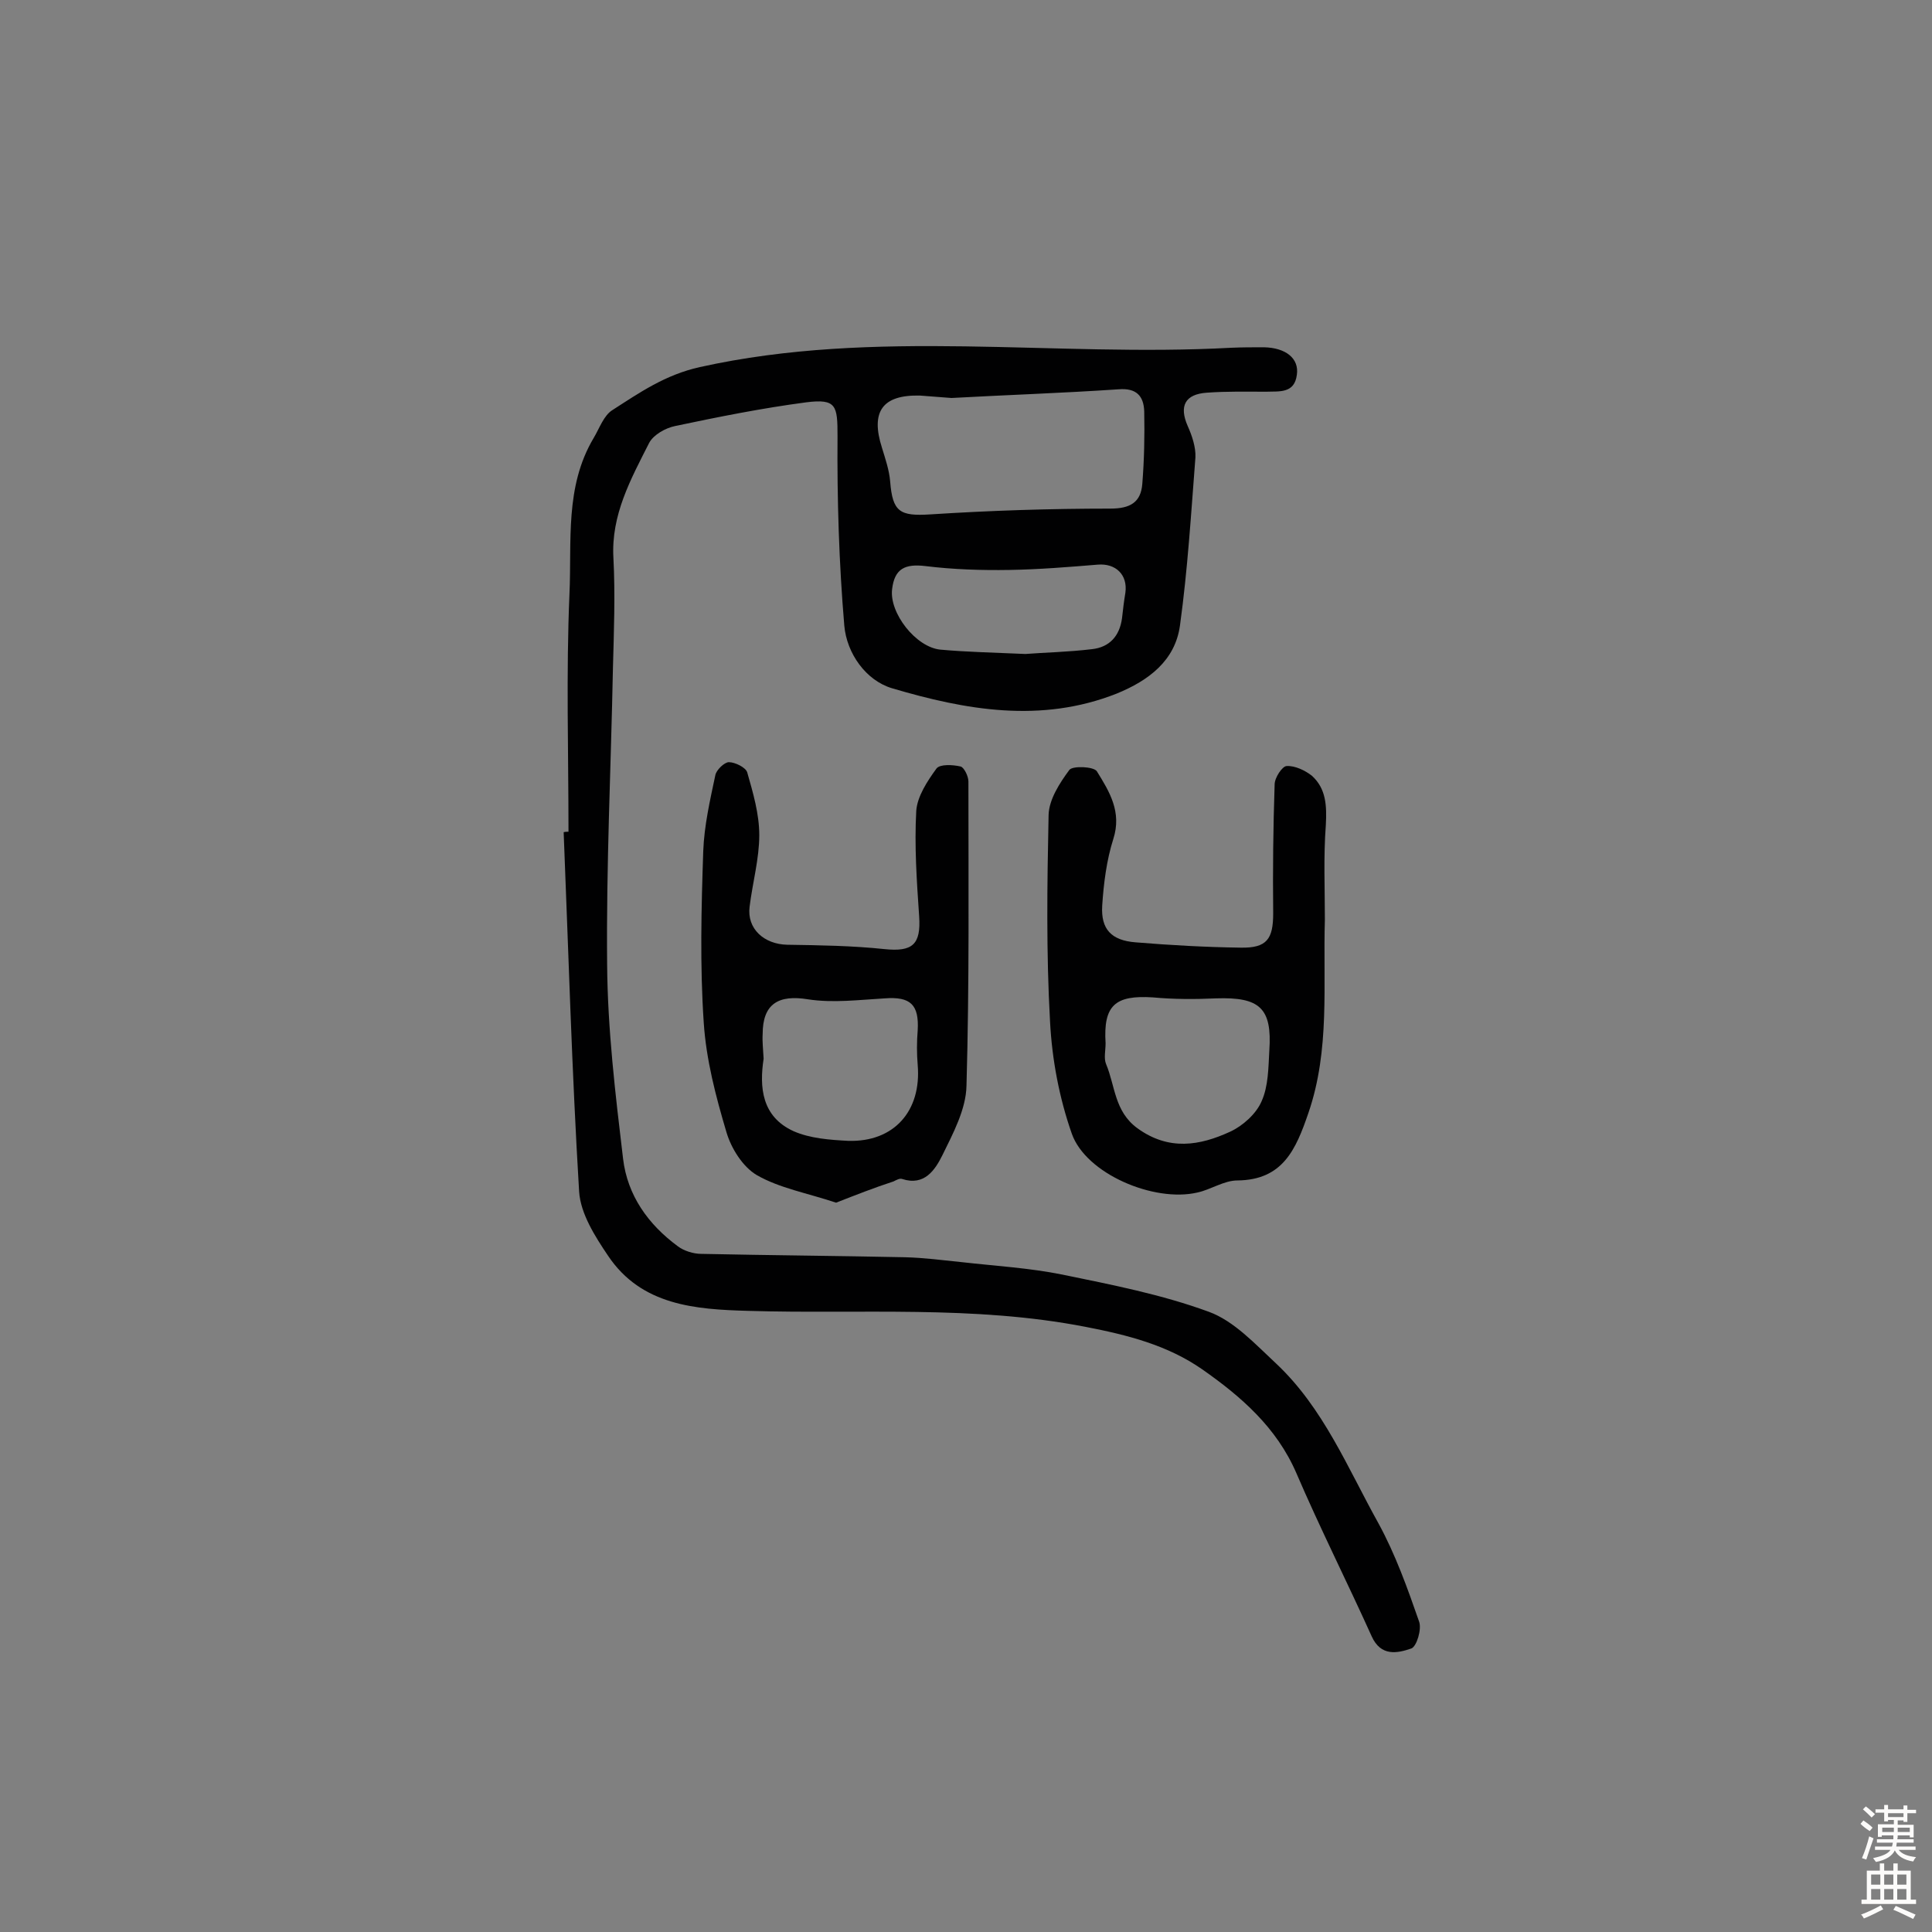 <svg enable-background="new 0 0 400 400" viewBox="0 0 400 400" xmlns="http://www.w3.org/2000/svg"><rect x="0" y="0" width="400" height="400" fill="#808080" stroke="none"/><g fill="#010102"><path d="m117.7 172.2c0-16.4-.5-32.8.2-49.2.5-10.9-1-22.2 5-32.3 1.2-2 2.1-4.7 3.9-5.8 5.6-3.6 10.9-7.3 18.1-8.9 36.5-8.1 73.4-2 110-4 2.3-.1 4.5-.1 6.8-.1 4.5.1 7.3 2.3 6.8 5.7-.5 3.9-3.6 3.4-6.4 3.5-4.1 0-8.1-.1-12.2.2-4.6.3-5.8 2.8-4 6.9.9 2 1.7 4.4 1.6 6.5-.9 11.6-1.6 23.2-3.2 34.8-1 7.3-6.5 11.4-13.1 14.1-15.7 6.2-31.3 3.4-46.5-1.1-5.4-1.6-9.4-7.2-9.9-13-1.1-13-1.5-26.1-1.4-39.2 0-6.3-.2-7.8-6.5-7-9.1 1.2-18.1 3-27.1 4.9-2 .4-4.5 1.8-5.4 3.5-3.8 7.5-7.9 14.9-7.4 23.8.4 7.6.1 15.3-.1 22.9-.4 20.4-1.4 40.8-1.2 61.3.1 13.4 1.7 26.8 3.3 40.2.9 7.6 5.2 13.6 11.3 18.1 1.3 1 3.3 1.6 4.9 1.6 14.1.3 28.1.4 42.2.7 3.9.1 7.7.6 11.6 1 7 .8 14.1 1.2 21 2.6 10.2 2.1 20.5 4.1 30.3 7.7 5.2 1.9 9.6 6.7 13.9 10.7 9.8 9.2 14.8 21.6 21.2 33.1 3.5 6.4 6 13.4 8.4 20.3.6 1.6-.5 5.2-1.6 5.6-2.9 1-6.3 1.7-8.2-2.5-5.1-11.3-10.7-22.4-15.6-33.8-4.1-9.5-11.5-15.9-19.5-21.5-7.2-5-15.4-7.1-24.2-8.8-23.2-4.5-46.5-2.6-69.8-3.3-10.9-.3-22.1-1.1-29-11.4-2.7-4-5.7-8.7-6-13.3-1.5-24.8-2.2-49.6-3.2-74.4.3-.1.7-.1 1-.1zm79.3-89.8c-3-.2-4.8-.4-6.5-.5-7.8-.2-10.3 3.3-7.9 10.8.7 2.3 1.5 4.6 1.7 7 .5 6.3 2 7.2 8.3 6.8 12.4-.8 24.8-1.2 37.3-1.2 4.1 0 6.3-1.3 6.6-5.1.4-5 .5-10 .4-15-.1-3.2-1.6-4.9-5.3-4.6-11.9.8-23.9 1.2-34.6 1.8zm15.3 53c3.8-.3 8.8-.4 13.8-1 3.6-.4 5.7-2.7 6.2-6.4.2-1.8.4-3.5.7-5.3.5-3.7-2-6.1-5.7-5.8-6.1.5-12.2 1-18.3 1.1-5.8.1-11.7-.1-17.4-.8-4.2-.5-6.4.5-6.9 4.8-.6 4.9 4.9 12 10 12.5 5.5.5 11 .6 17.6.9z"/><path d="m274.3 190.4c-.4 13.4 1.1 26.9-3.4 40-2.6 7.6-5.3 13.9-14.7 14-2.8 0-5.5 1.9-8.3 2.5-9 2.1-23.1-3.9-26-12.2-2.6-7.4-4.1-15.4-4.5-23.2-.8-14.2-.6-28.5-.3-42.8.1-3.2 2.3-6.6 4.3-9.3.7-.9 5.1-.7 5.7.3 2.6 4.2 5.2 8.4 3.4 14-1.4 4.4-2 9.2-2.3 13.8-.3 4.9 1.9 7.2 6.9 7.6 7.3.6 14.5 1 21.8 1.1 5.4.1 6.7-1.8 6.7-7.1-.1-8.9 0-17.8.3-26.7 0-1.4 1.6-3.8 2.5-3.8 1.7-.1 3.8.9 5.2 2 3 2.7 3.1 6.3 2.9 10.2-.5 6.6-.2 13.1-.2 19.6zm-45.4 25.6c0 1.5-.4 3.1.1 4.3 1.9 4.5 1.7 9.8 6.5 13.3 6.5 4.7 12.9 3.6 19.2.7 2.6-1.2 5.4-3.7 6.5-6.3 1.4-3.1 1.4-6.9 1.6-10.5.6-8.8-2-11.1-11-10.8-4.4.2-8.8.2-13.1-.2-7.8-.5-10.3 1.6-9.8 9.5z"/><path d="m173.1 249c-6-2-11.7-3-16.4-5.7-2.9-1.7-5.3-5.5-6.3-8.9-2.2-7.4-4.2-15-4.7-22.7-.8-11.8-.5-23.7-.1-35.5.2-5.3 1.4-10.5 2.5-15.7.2-1.1 1.9-2.7 2.8-2.7 1.3 0 3.5 1.1 3.8 2.1 1.2 4.2 2.5 8.6 2.5 13 0 4.9-1.4 9.9-2 14.8-.6 4.6 3 7.8 7.8 7.9 6.7.1 13.5.2 20.1.9 5.8.6 7.6-.9 7.2-6.8-.5-7.3-1-14.6-.6-21.8.2-3 2.3-6.2 4.2-8.8.7-.9 3.3-.8 5-.4.7.2 1.6 2 1.6 3.1 0 21 .2 42-.4 63-.1 4.9-2.8 9.9-5 14.4-1.5 3-3.7 6.4-8.3 4.9-.5-.2-1.2.2-1.8.5-4 1.3-7.8 2.8-11.9 4.4zm-15-29.8c-.9 5.9-.4 12 6.2 15 3.4 1.5 7.5 1.8 11.3 2 9.5.3 15.2-6.2 14.4-15.7-.2-2.4-.2-4.8 0-7.2.3-5.3-1.5-7-6.8-6.6-5.3.3-10.7 1-15.9.2-6.1-1-9.4.9-9.4 7.2-.1 1.5.1 3.1.2 5.1z"/></g><path d="m385.2 377.6.6-.7c.6.4 1.3.9 1.9 1.5l-.6.7c-.8-.5-1.4-1-1.9-1.5zm.3 7.1c.6-1.4 1.1-2.9 1.5-4.5.3.1.6.3.9.4-.5 1.4-1 2.9-1.5 4.4zm.2-10.1.6-.6c.7.5 1.3 1.1 1.9 1.6l-.7.7c-.6-.6-1.2-1.2-1.8-1.7zm8.4-.8h.8v.9h1.8v.7h-1.8v1.8h-.8v-.3h-1.2v.9h3.3v2.6h-.8v-.4h-2.5c0 .3 0 .6-.1.8h3.4v.7h-3.5c0 .3-.1.6-.1.8h4v.7h-3.5c.7.9 1.9 1.3 3.6 1.5-.2.2-.4.5-.6.9-1.9-.3-3.2-1.1-3.8-2.3-.5 1.1-1.8 2-3.9 2.4-.2-.3-.4-.5-.6-.8 1.9-.4 3.1-.9 3.6-1.7h-3.2v-.7h3.5c.1-.2.1-.5.2-.8h-3.3v-.7h3.4c0-.2 0-.5 0-.8h-2.4v.3h-.8v-2.6h3.3v-.9h-1.2v.3h-.8v-1.8h-1.8v-.7h1.8v-.9h.8v.9h3.2zm-4.4 5.5h2.4c0-.3 0-.6 0-.9h-2.4zm1.2-3.1h3.2v-.8h-3.2zm4.4 2.2h-2.4v.9h2.5v-.9z" fill="#fcfbfa"/><path d="m389.2 385.8h.9v1.5h1.9v-1.5h.9v1.5h2.7v6h1.1v.9h-11.3v-.9h1.1v-6h2.7zm.2 8.7.5.8c-1.2.6-2.5 1.3-4 1.9-.2-.3-.3-.6-.6-.8 1.6-.6 3-1.3 4.1-1.9zm-2-4.3h1.9v-2.1h-1.9zm0 3.1h1.9v-2.2h-1.9zm2.7-3.1h1.9v-2.1h-1.9zm0 3.1h1.9v-2.2h-1.9zm2.4 1.3c1.4.6 2.7 1.2 4.1 1.8l-.5.9c-1.5-.7-2.8-1.4-4.1-1.9zm2.2-6.5h-1.9v2.1h1.9zm-1.9 5.2h1.9v-2.2h-1.9z" fill="#fcfbfa"/></svg>